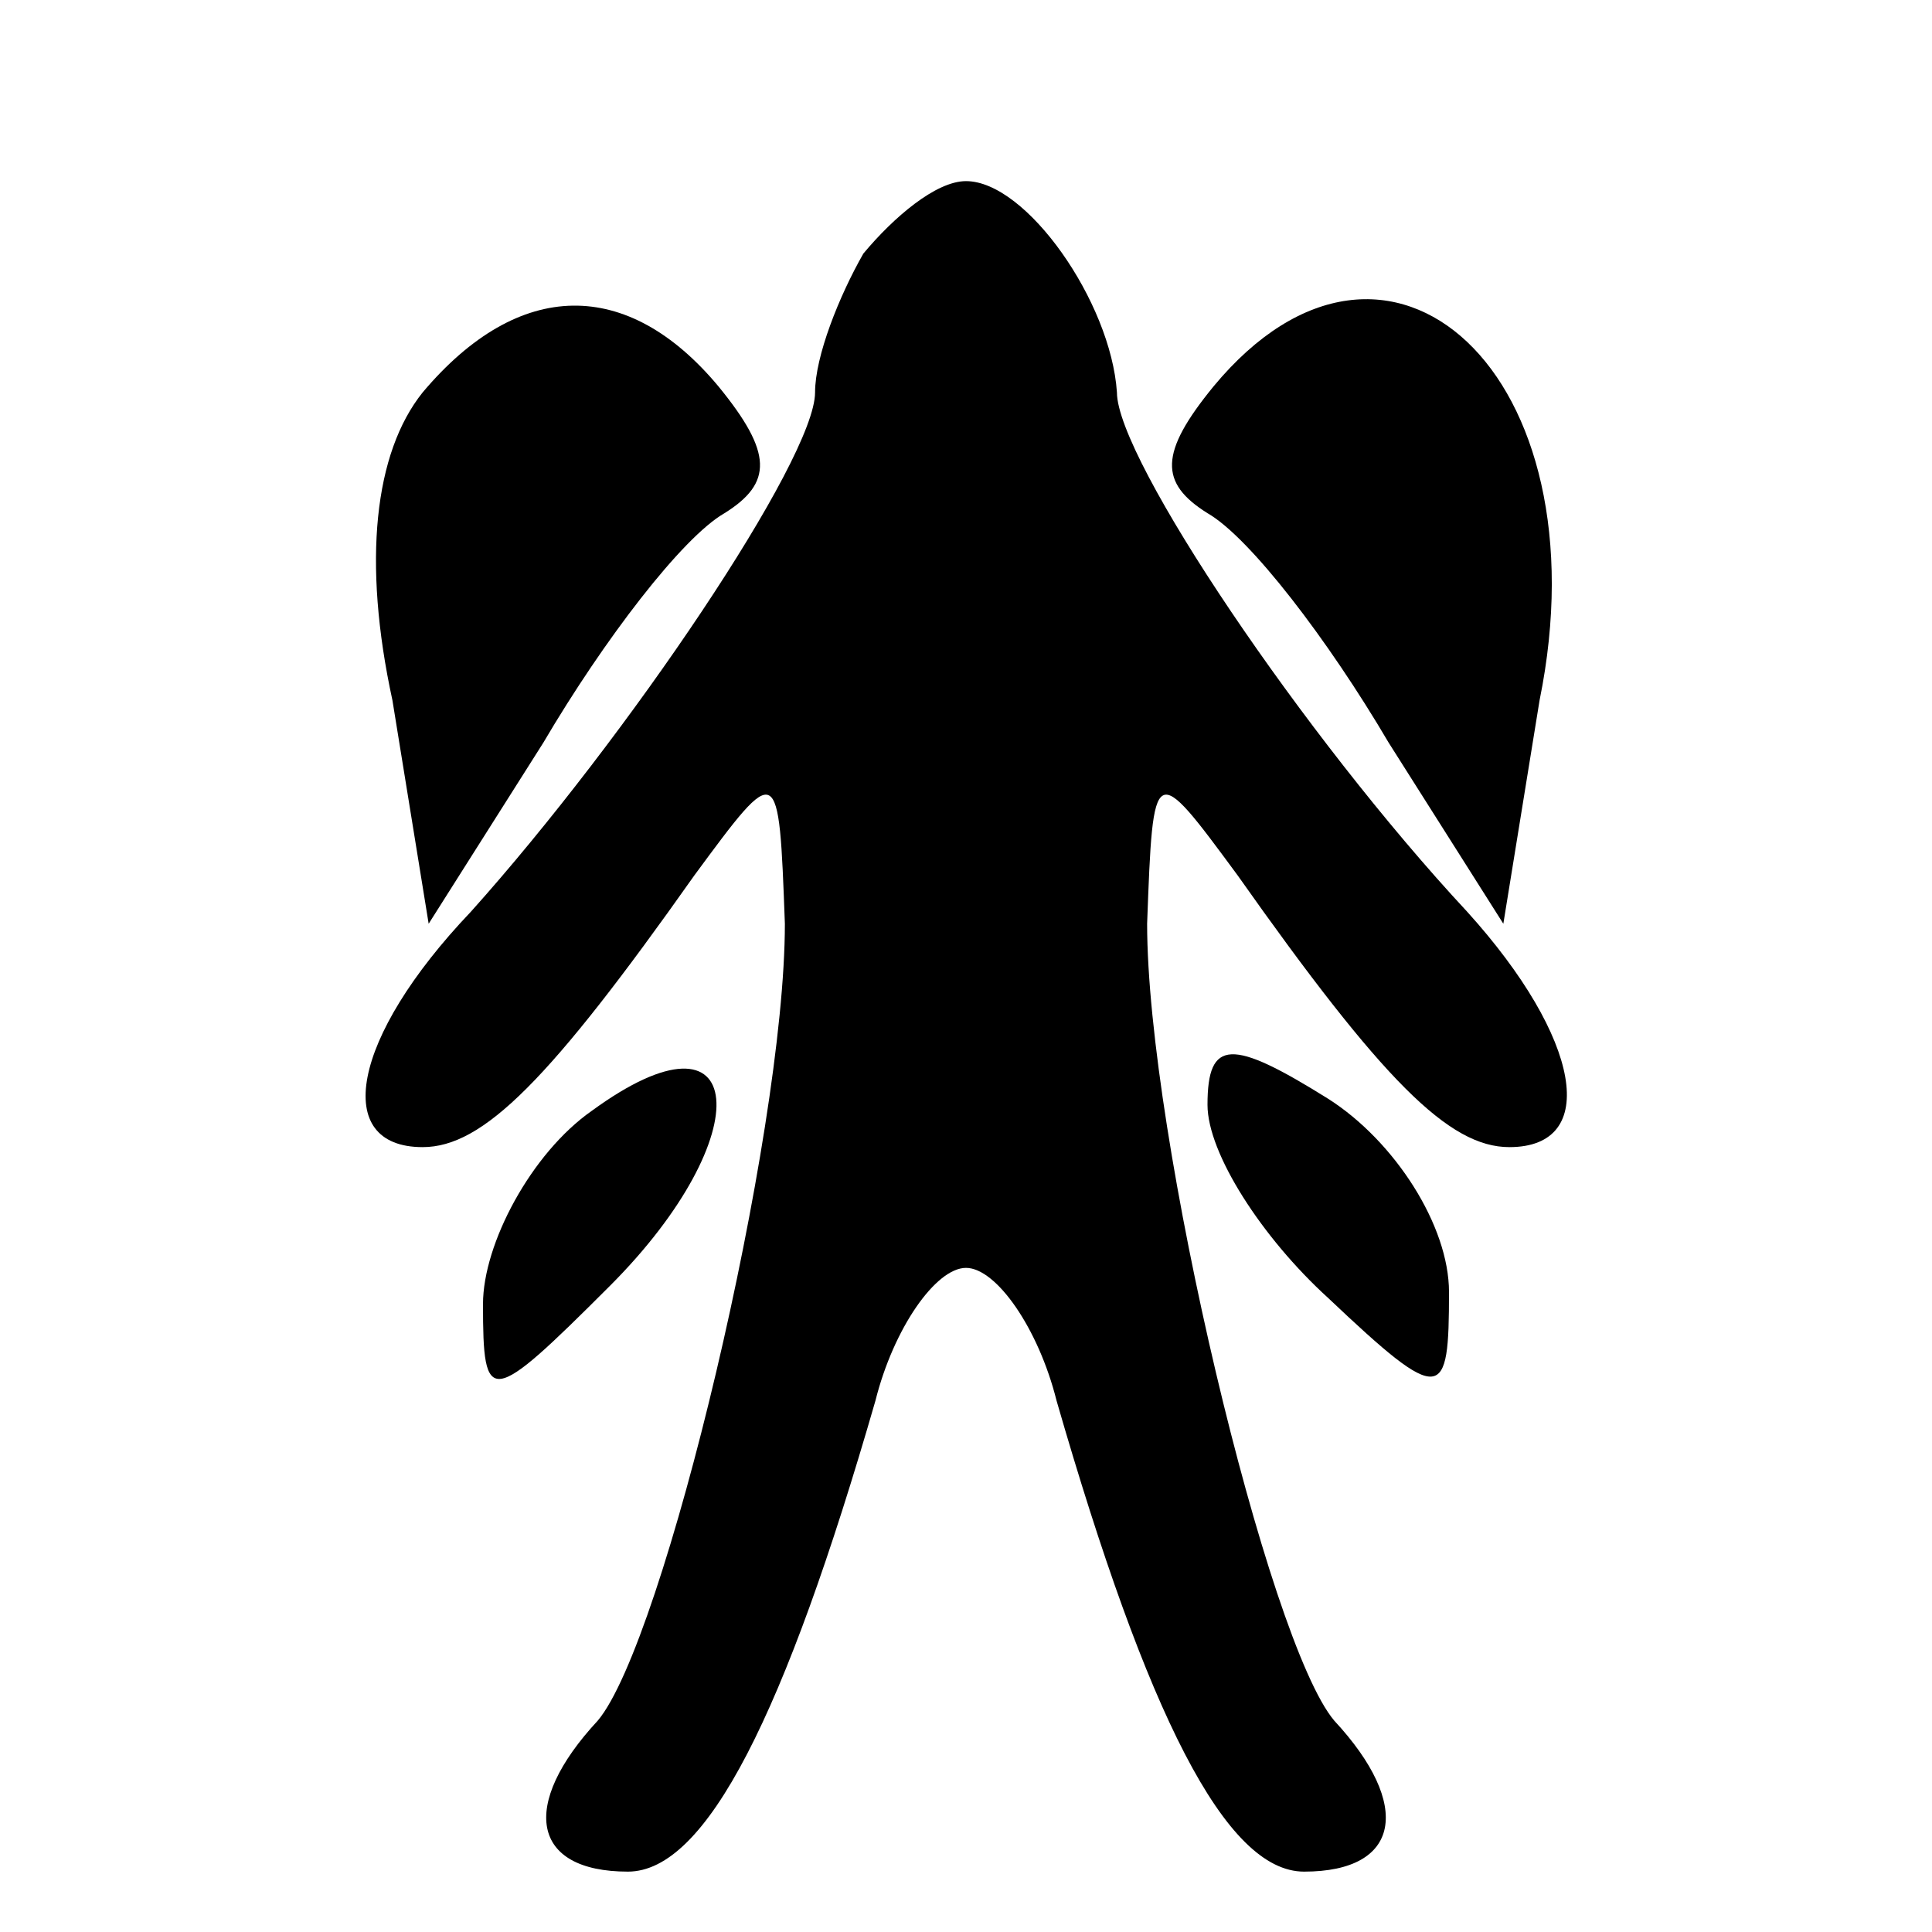 <?xml version="1.0" standalone="no"?>
<!DOCTYPE svg PUBLIC "-//W3C//DTD SVG 20010904//EN"
 "http://www.w3.org/TR/2001/REC-SVG-20010904/DTD/svg10.dtd">
<svg version="1.0" xmlns="http://www.w3.org/2000/svg"
 width="32pt" height="32pt" viewBox="0 0 32 32"
 preserveAspectRatio="xMidYMid meet">
<g transform="translate(0,32) scale(0.1,-0.1)"
fill="#000000" stroke="none">
<path fill="#000000" stroke="none" d="M143 278 c-4 -7 -8 -17 -8 -23 0 -11
-31 -57 -57 -86 -20 -21 -23 -39 -8 -39 10 0 21 11 45 45 14 19 14 19 15 -8 0
-35 -20 -119 -31 -132 -13 -14 -11 -25 5 -25 13 0 26 26 41 78 3 12 10 22 15
22 5 0 12 -10 15 -22 15 -52 28 -78 41 -78 16 0 18 11 5 25 -11 13 -31 97 -31
132 1 27 1 27 15 8 24 -34 35 -45 45 -45 15 0 12 18 -7 39 -27 29 -58 75 -58
86 -1 15 -15 35 -25 35 -5 0 -12 -6 -17 -12z"/>
<path fill="#000000" stroke="none" d="M70 255 c-8 -10 -10 -28 -5 -51 l6 -37
19 30 c10 17 23 34 30 38 8 5 8 10 -1 21 -15 18 -33 18 -49 -1z"/>
<path fill="#000000" stroke="none" d="M201 256 c-9 -11 -9 -16 -1 -21 7 -4
20 -21 30 -38 l19 -30 6 37 c11 54 -25 87 -54 52z"/>
<path fill="#000000" stroke="none" d="M98 136 c-10 -7 -18 -22 -18 -32 0 -17
1 -17 21 3 25 25 23 48 -3 29z"/>
<path fill="#000000" stroke="none" d="M200 137 c0 -8 9 -22 20 -32 19 -18 20
-17 20 1 0 11 -9 25 -20 32 -16 10 -20 10 -20 -1z"/>
</g>
</svg>
